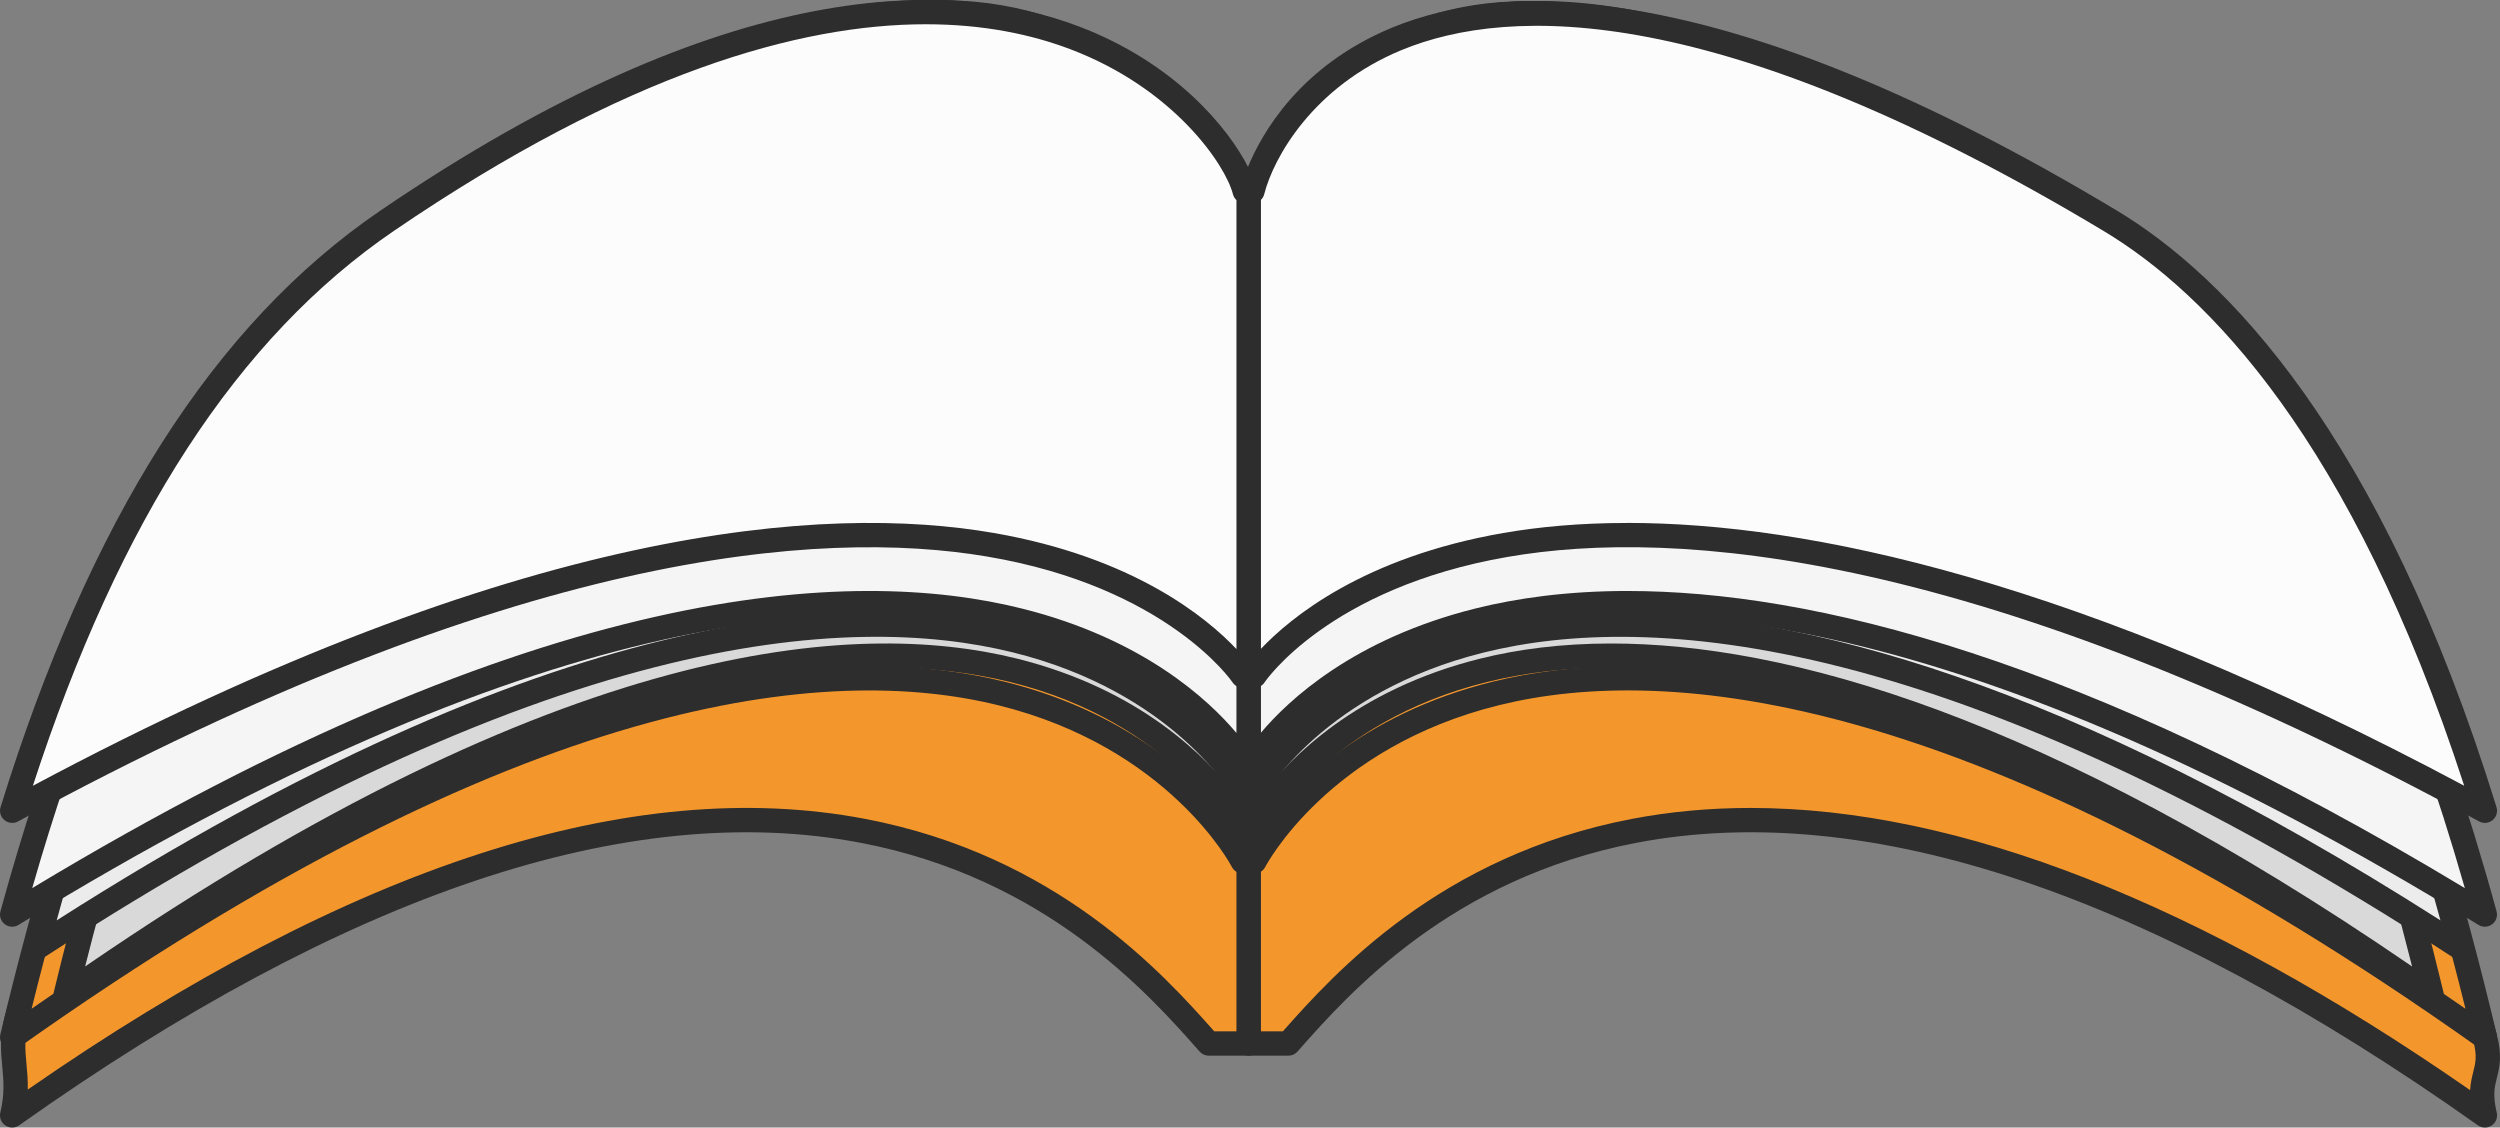 <svg xmlns="http://www.w3.org/2000/svg" width="1080" height="487.09" viewBox="0 0 1080 487.09"><rect x="0" y="0" width="1080" height="487.09" fill="#808080" stroke="none"/><g id="a"/><g id="b"><g id="c"><g id="d"><g><path d="M1073.47 448.09c-48.12-175.79-119.89-248.55-161.9-273.75-281.72-168.82-363.18-54.22-370.51-16.61-.37-1.86-.92-3.9-1.66-6.12V450.8h17.17c41.63-47.02 180.32-207.52 516.9 31.03-4.16-17.51 4.35-17.81.0-33.74z" fill="#f3972d"/><path d="M1073.47 487.09c-1.07.0-2.13-.32-3.04-.97-141.21-100.08-263.51-141.14-363.53-122.02-80.13 15.31-124.37 65.29-145.63 89.32l-.77.87c-1 1.13-2.43 1.77-3.93 1.77h-17.17c-2.9.0-5.26-2.35-5.26-5.26V151.62c0-2.58 1.87-4.78 4.42-5.19.18-.03.35-.05.53-.06 6.7-16.49 23.14-39.52 55.31-53.85 49.94-22.26 145.98-26.89 319.88 77.32 31.83 19.1 111.55 84.3 164.27 276.87h0c2.52 9.24 1.24 14.35.12 18.86-1.01 4.02-1.87 7.49-.08 15.06.51 2.13-.36 4.35-2.17 5.57-.89.6-1.92.9-2.94.9zM756.23 349.03c89.87.0 194.12 40.84 310.86 121.91.19-3.2.81-5.7 1.37-7.93.97-3.88 1.74-6.95-.06-13.53h0c-51.71-188.89-128.79-252.18-159.53-270.63-170.03-101.89-262.53-97.97-310.19-76.73-35.81 15.95-49.82 43.1-52.46 56.62-.22 1.12-.78 2.09-1.56 2.83V445.54h9.54c22.33-25.22 68.07-75.98 150.73-91.77 16.54-3.16 33.64-4.74 51.3-4.74z" fill="#2d2d2d"/></g><g><path d="M539.4 450.8V151.62c-.74 2.21-1.33 4.26-1.69 6.12-7.33-37.61-88.8-152.21-370.44 16.61C125.26 199.5 55.41 264.69 7.32 439.83c-4.49 16.18 2.21 24.18-2.06 42 336.65-238.55 475.23-78.06 516.93-31.03h17.21z" fill="#f3972d"/><path d="M5.26 487.09c-1.03.0-2.05-.3-2.95-.9-1.81-1.23-2.68-3.45-2.17-5.58 1.93-8.04 1.4-13.78.83-19.86-.61-6.53-1.23-13.28 1.28-22.33C48.8 268.9 116.21 198.79 164.57 169.83c173.85-104.22 269.87-99.57 319.79-77.32 32.17 14.33 48.61 37.37 55.31 53.86.19.0.38.03.57.06 2.55.41 4.42 2.61 4.42 5.19V450.8c0 2.9-2.35 5.26-5.26 5.26h-17.21c-1.51.0-2.93-.64-3.93-1.77l-.85-.96c-21.29-24.02-65.59-74-145.71-89.26-99.98-19.04-222.23 22.02-363.4 122.05-.91.65-1.98.97-3.04.97zM416.65 89.93c-54.12.0-133.1 20.84-246.68 88.92-46.7 27.97-111.95 96.2-157.58 262.37-1.99 7.2-1.51 12.46-.94 18.56.31 3.32.64 6.88.55 10.91 139.49-96.76 261.14-136.11 361.67-116.95 82.74 15.76 128.56 66.61 150.89 91.8h9.58V161.6c-.8-.74-1.37-1.73-1.6-2.86-2.64-13.52-16.66-40.67-52.46-56.63-15.81-7.04-36.56-12.18-63.43-12.18z" fill="#2d2d2d"/></g><g><path d="M911.57 116.15c-281.72-168.83-363.18-54.24-370.51-16.63-.37-1.84-.92-3.9-1.66-6.11V371.88c.48.13.85.24.85.24h1.66s111.9-221.4 531.56 75.97c-50.11-210.78-116.1-304.49-161.9-331.94z" fill="#f3972d"/><path d="M1073.47 453.35c-1.07.0-2.13-.32-3.04-.97-218-154.47-350.24-165.62-422.78-147.76-73.95 18.2-100.8 69.36-101.06 69.88-.9 1.76-2.71 2.88-4.69 2.88h-1.66c-.51.0-1.02-.07-1.51-.22l-.69-.2c-2.3-.61-3.9-2.7-3.9-5.08V93.42c0-2.58 1.87-4.78 4.42-5.19.18-.03.35-.05.53-.06 6.7-16.49 23.13-39.52 55.31-53.86 49.93-22.25 145.97-26.9 319.88 77.33 29.67 17.78 105.07 86.04 164.31 335.23.51 2.13-.36 4.35-2.17 5.57-.89.6-1.92.9-2.94.9zM703.01 287.79c78.31.0 195.29 32.05 362.07 147.99-59.47-240.93-134.36-302.02-156.21-315.11C738.84 18.76 646.33 22.69 598.67 43.92c-35.8 15.95-49.81 43.09-52.45 56.62-.22 1.12-.78 2.09-1.56 2.83v254.74c12.76-17.38 43.05-49.44 100.1-63.6 16.4-4.07 35.73-6.72 58.26-6.72z" fill="#2d2d2d"/></g><g><path d="M167.27 116.15c281.64-168.83 363.11-54.24 370.44-16.63.37-1.84.96-3.9 1.69-6.11V371.88c-.48.13-.88.24-.88.24h-1.66S424.96 150.72 5.26 448.09C55.41 237.31 121.36 143.6 167.27 116.15z" fill="#f3972d"/><path d="M5.26 453.35c-1.03.0-2.05-.3-2.94-.9-1.81-1.22-2.68-3.44-2.17-5.57C59.45 197.59 134.88 129.39 164.56 111.65h0C338.41 7.43 434.43 12.06 484.36 34.31c32.18 14.33 48.61 37.37 55.31 53.86.19.0.37.03.56.06 2.55.41 4.42 2.61 4.42 5.19V371.88c0 2.38-1.6 4.47-3.9 5.08l-.85.23c-.45.13-.92.19-1.39.19h-1.66c-1.98.0-3.8-1.11-4.69-2.88-.26-.51-27.11-51.67-101.06-69.87-72.56-17.84-204.79-6.71-422.81 147.76-.91.65-1.98.97-3.04.97zM416.66 31.73c-54.12.0-133.1 20.84-246.69 88.93h0c-21.86 13.07-96.78 74.08-156.31 315.11 214.78-149.31 346.96-159.48 420.36-141.27 57.1 14.17 87.39 46.28 100.13 63.64V103.39c-.8-.74-1.37-1.73-1.6-2.86-2.64-13.52-16.65-40.67-52.46-56.62-15.81-7.04-36.56-12.18-63.43-12.18zM167.27 116.15h0z" fill="#2d2d2d"/></g><g><g><path d="M895.47 116.12c-282.53-218.1-347.48-51.23-354.48-15.7-.37-1.76-.85-3.68-1.58-5.77V357.74c.44.14.81.22.81.22h1.58s107.11-209.2 508.64 71.78c-47.94-199.15-112.01-280.46-154.97-313.62z" fill="#d9d9d9"/><path d="M1050.44 435c-1.06.0-2.11-.32-3.01-.95-208.97-146.22-335.57-156.54-404.99-139.44-70.2 17.29-95.72 65.27-95.97 65.75-.9 1.75-2.71 2.85-4.67 2.85h-1.58c-.37.0-.76-.04-1.13-.12.0.0-.58-.13-1.26-.34-2.19-.69-3.68-2.72-3.68-5.01V94.65c0-2.51 1.76-4.65 4.2-5.15 7.98-25.99 29.85-64.42 73.29-80.74 68.43-25.72 165.03 9.01 287.05 103.2 45.2 34.89 109.11 118.13 156.87 316.56.51 2.12-.35 4.34-2.15 5.57-.9.61-1.93.91-2.96.91zM695.98 277.99c74.97.0 186.76 30.27 346.04 139.53-46.62-185.76-106.92-264.16-149.77-297.23h0C774.99 29.75 679.23-5.42 615.34 18.6c-56.45 21.21-68.7 80.33-69.2 82.84-.21 1.08-.74 2.02-1.49 2.75v239.82c12.41-16.5 41.22-46.17 94.87-59.5 15.86-3.94 34.6-6.52 56.46-6.52z" fill="#2d2d2d"/></g><g><path d="M183.26 116.12c250.8-219.78 347.48-51.23 354.52-15.7.37-1.76.88-3.68 1.62-5.77V357.74c-.48.14-.85.22-.85.22h-1.58S429.9 148.76 28.36 429.74C76.3 230.59 140.96 153.21 183.26 116.12z" fill="#d9d9d9"/><path d="M28.36 435c-1.04.0-2.07-.3-2.96-.91-1.8-1.23-2.66-3.45-2.15-5.57C60.01 275.77 111.22 172.3 179.79 112.16h0C314.15-5.58 402.95-9.69 453.77 7.6c49.2 16.73 76.9 57.67 86.15 81.82.12.01.24.03.36.05 2.52.43 4.37 2.62 4.37 5.18V357.74c0 2.34-1.54 4.39-3.78 5.05-.67.2-1.19.31-1.19.31-.37.08-.76.12-1.13.12h-1.58c-1.98.0-3.78-1.11-4.68-2.86-.25-.47-25.76-48.45-95.94-65.74-69.41-17.1-196.01-6.79-404.97 139.44-.9.63-1.96.95-3.01.95zM186.72 120.07c-64.87 56.89-113.98 154.26-149.94 297.44 205.73-141.12 332.23-150.46 402.49-133.01 53.68 13.34 82.49 43.06 94.88 59.54V104.22c-.76-.73-1.31-1.68-1.52-2.78-2.36-11.9-24.4-64.22-82.24-83.89C402.21 1.16 317.32 5.63 186.72 120.07h0z" fill="#2d2d2d"/></g><g><path d="M187.39 170.71c-1.72.0-3.4-.84-4.41-2.39-1.58-2.43-.89-5.69 1.54-7.27C347.86 54.74 440.32 57.04 489.12 77.68c29.08 12.3 45.16 31.77 52.79 47.17 7.42-14.96 22.8-33.84 50.29-46.13 47.8-21.37 139.84-26.08 306.89 72.78 2.5 1.48 3.33 4.7 1.85 7.2-1.48 2.5-4.7 3.32-7.2 1.85-163.18-96.57-251.71-92.59-297.25-72.23-33.72 15.07-46.94 40.42-49.44 53.01-.49 2.46-2.65 4.23-5.16 4.23h0c-2.51.0-4.67-1.78-5.16-4.24-2.37-12.1-16.23-38.95-51.72-53.96-46.44-19.65-135.3-21.29-294.78 82.49-.88.58-1.88.85-2.86.85z" fill="#2d2d2d"/><path d="M141.22 247.01c-1.82.0-3.59-.95-4.56-2.63-1.45-2.52-.59-5.73 1.93-7.18 190.79-109.84 296.02-104.25 350.7-80.22 28.8 12.66 44.85 31.02 52.53 45.26 7.73-14.71 23.54-31.84 49.66-43.98 53.4-24.82 158.08-32.92 353.52 69.41 2.57 1.35 3.57 4.52 2.22 7.1-1.35 2.57-4.52 3.57-7.1 2.22-191.64-100.34-292.97-93-344.21-69.19-33.25 15.46-46.37 38.69-48.87 49.98-.53 2.41-2.66 4.12-5.13 4.12h0c-2.46.0-4.59-1.71-5.13-4.11-2.44-10.92-16.4-35.66-51.71-51.18-52.47-23.06-154.26-27.94-341.22 79.71-.83.48-1.73.7-2.62.7z" fill="#2d2d2d"/><path d="M105.19 323.3c-1.89.0-3.71-1.02-4.65-2.8-1.36-2.57-.37-5.75 2.19-7.1 213.01-112.5 328.2-104.36 387.33-77.71 25.99 11.71 43.36 28.63 51.82 43.54 7.7-13.8 23.29-30.12 48.9-42.26 57.63-27.3 172.09-37.84 390.13 66.91 2.62 1.26 3.72 4.4 2.46 7.01-1.26 2.62-4.39 3.72-7.02 2.46-225.59-108.38-335.58-88.43-381.07-66.89-32.72 15.5-45.73 37.27-48.26 47.68-.57 2.36-2.68 4.02-5.11 4.02h0c-2.43.0-4.54-1.66-5.11-4.02-2.44-10.05-16.25-33.2-51.06-48.89-46.66-21.03-157.83-38.92-378.1 77.42-.78.41-1.62.61-2.45.61z" fill="#2d2d2d"/></g></g><g><g><path d="M904.13 110.79c-289.42-207.63-355.92-48.75-363.11-14.95-.37-1.67-.88-3.51-1.62-5.5V340.8c.48.14.85.21.85.21h1.58s109.69-199.14 520.99 68.34c-49.08-189.59-114.73-267-158.69-298.56z" fill="#ececec"/><path d="M1062.82 414.61c-1 0-1.99-.28-2.87-.85-216.93-141.07-347.52-149.59-418.89-131.89-69.14 17.15-94.39 61.25-94.63 61.69-.93 1.67-2.69 2.71-4.6 2.71h-1.58c-.34.0-.7-.04-1.03-.1.0.0-.55-.11-1.27-.31-2.25-.65-3.8-2.71-3.8-5.05V90.35c0-2.55 1.82-4.72 4.33-5.17.02.0.04.0.05.0 7.96-23.9 29.28-59.2 71.13-75.41 70.09-27.14 170.2 5.41 297.54 96.77h0c46.32 33.27 111.81 112.58 160.71 301.52.55 2.1-.26 4.32-2.02 5.58-.92.66-1.99.99-3.07.99zm-362.98-149.97c77.18.0 191.65 29.13 354.43 132.96-47.67-176.45-109.36-251.05-153.21-282.54h0C746.26 4.01 659.2 1.83 613.45 19.56c-54.77 21.22-66.8 75.1-67.29 77.38-.22 1.06-.76 1.99-1.51 2.7v228.2c12.24-15.25 40.64-42.84 93.39-56.05 17.18-4.3 37.67-7.15 61.8-7.15z" fill="#2d2d2d"/></g><g><path d="M174.64 110.79c256.88-209.21 355.96-48.75 363.11-14.95.33-1.67.92-3.51 1.66-5.5V340.8c-.48.14-.85.21-.85.21h-1.66S427.17 141.88 15.94 409.36C65.02 219.77 131.27 146.11 174.64 110.79z" fill="#ececec"/><path d="M15.95 414.61c-1.08.0-2.15-.33-3.07-.99-1.76-1.27-2.56-3.48-2.02-5.58C48.52 262.55 101.01 163.97 171.32 106.72h0C311.88-7.76 403.85-9.71 456.26 8.79c47.43 16.75 74.27 54.15 83.48 76.31.2.01.39.04.59.07 2.5.45 4.33 2.63 4.33 5.17V340.8c0 2.34-1.55 4.4-3.8 5.05-.72.21-1.27.31-1.27.31-.33.06-.69.1-1.03.1h-1.66c-1.92.0-3.68-1.04-4.6-2.72-.24-.43-25.5-44.54-94.66-61.69-71.36-17.69-201.95-9.17-418.82 131.9-.87.57-1.87.85-2.87.85zM403 10.56c-52 0-125.7 23.4-225.04 104.31h0C111.55 168.94 61.29 261.52 24.49 397.6c213.61-136.27 344.03-143.87 416.16-125.81 52.87 13.23 81.29 40.91 93.49 56.15V99.68c-.76-.71-1.31-1.66-1.55-2.74-3.58-16.94-28.66-60.15-79.84-78.23-13.65-4.82-30.17-8.14-49.76-8.14zM174.64 110.79h0z" fill="#2d2d2d"/></g><g><path d="M178.84 163.01c-1.78.0-3.52-.9-4.5-2.54-1.5-2.48-.7-5.72 1.78-7.22C346.77 50.04 441.96 54.05 491.77 75.59c27.35 11.83 42.7 29.55 50.13 43.55 7.5-14.45 22.65-31.01 47.56-42.41 48.7-22.29 143.41-28.68 318.13 67.43 2.54 1.4 3.47 4.6 2.07 7.14-1.4 2.54-4.58 3.48-7.14 2.07-170.9-94.01-262.19-88.36-308.68-67.08-31.82 14.56-44.33 37.42-46.71 48.63-.51 2.43-2.66 4.17-5.14 4.17h0c-2.48.0-4.62-1.73-5.14-4.16-2.31-10.82-15.57-35.12-49.25-49.69-47.52-20.56-139.2-23.89-306.04 77.01-.85.52-1.79.76-2.72.76z" fill="#2d2d2d"/><path d="M131.57 235.64c-1.88.0-3.69-1.01-4.64-2.78-1.37-2.56-.41-5.75 2.15-7.12 199.48-106.73 307.75-99.36 363.44-74.38 24.67 11.07 41.25 27.16 49.42 41.45 7.44-13.23 22.3-28.73 46.57-40.2 54.3-25.65 161.9-35.35 366.18 64.08 2.61 1.27 3.7 4.42 2.43 7.03-1.27 2.61-4.41 3.7-7.03 2.43-200.53-97.6-304.87-88.7-357.08-64.03-31.16 14.72-43.52 35.57-45.92 45.57-.57 2.36-2.68 4.03-5.11 4.03h0c-2.43.0-4.54-1.66-5.11-4.03-2.32-9.66-15.48-31.86-48.65-46.74-43.83-19.66-148.13-36.18-354.18 74.06-.79.42-1.64.62-2.48.62z" fill="#2d2d2d"/><path d="M94.57 308.29c-1.94.0-3.81-1.08-4.72-2.94-1.28-2.61-.2-5.76 2.4-7.03 222.6-109.26 340.99-99.41 401.12-71.92 25.41 11.62 40.92 26.92 48.59 39.77 7.36-12.39 21.95-27.11 45.62-38.47 58.48-28.07 176-40.17 403.87 61.57 2.65 1.18 3.84 4.29 2.66 6.94-1.19 2.65-4.28 3.84-6.94 2.66-236.01-105.38-348.81-83.88-395.03-61.69-30.48 14.63-42.68 34.08-45.08 43.27-.61 2.31-2.69 3.93-5.08 3.93h0c-2.39.0-4.48-1.61-5.09-3.92-2.5-9.53-15.4-29.63-47.89-44.48-47.54-21.73-161.68-41.32-392.12 71.79-.74.37-1.54.54-2.31.54z" fill="#2d2d2d"/></g></g><g><g><path d="M911.57 107.06c-295.31-200.29-363.18-47.05-370.51-14.41-.37-1.61-.92-3.41-1.66-5.31v241.62c.48.12.85.21.85.21h1.66s111.9-192.11 531.56 65.92c-50.11-182.88-117.02-257.58-161.9-288.03z" fill="#f5f5f5"/><path d="M1073.47 400.35c-.95.0-1.91-.26-2.75-.78-223.59-137.47-357.54-144.7-430.55-126.56-68.42 17.01-93.49 58.41-93.73 58.83-.94 1.6-2.67 2.6-4.54 2.6h-1.66c-.43.0-.87-.05-1.29-.16l-.84-.21c-2.34-.59-3.98-2.69-3.98-5.1V87.34c0-2.53 1.8-4.7 4.29-5.17.08-.01.16-.03.23-.04 7.94-22.41 28.81-55.49 69.44-71.57 71.47-28.29 174.56 2.72 306.41 92.15h0c47.23 32.04 114.02 108.53 164.02 290.99.57 2.08-.19 4.3-1.92 5.59-.93.7-2.04 1.05-3.15 1.05zm-370.27-145.04c79.05.0 195.79 28.32 361.61 128.36-48.68-170.12-111.54-241.95-156.19-272.25h0C748.18 2.6 658.75 1.83 611.98 20.34c-53.48 21.17-65.32 71.34-65.79 73.47-.23 1.06-.78 1.98-1.53 2.68V316.6c12.09-14.36 40.23-40.55 92.43-53.66 18.23-4.58 40.14-7.64 66.12-7.64z" fill="#2d2d2d"/></g><g><path d="M167.27 107.06c262.04-201.84 363.11-47.05 370.44-14.41.37-1.61.96-3.41 1.69-5.31v241.62c-.48.12-.88.21-.88.21h-1.66S424.96 137.06 5.26 395.09C55.41 212.21 123.02 141.13 167.27 107.06z" fill="#f5f5f5"/><path d="M5.26 400.35c-1.11.0-2.22-.35-3.15-1.05-1.73-1.29-2.49-3.51-1.92-5.59C38.69 253.27 92.3 158.15 164.06 102.9 309.71-9.3 404.31-9.72 458 9.69c46.69 16.87 72.55 51.38 81.63 72.4.24.0.49.04.73.08 2.49.47 4.29 2.64 4.29 5.17v241.62c0 2.41-1.64 4.52-3.98 5.1l-.98.23c-.39.09-.78.13-1.18.13h-1.66c-1.87.0-3.6-.99-4.54-2.61-.24-.4-25.3-41.81-93.72-58.81-73-18.14-206.96-10.92-430.58 126.56-.84.52-1.8.78-2.75.78zM400.14 10.53c-53.4.0-128.58 22.83-229.67 100.69h0C102.78 163.36 51.5 252.55 13.92 383.66c220.33-132.92 354.03-139.22 427.76-120.72 52.26 13.12 80.39 39.35 92.46 53.7V96.52c-.76-.7-1.33-1.64-1.56-2.71-3.52-15.68-28.09-56.15-78.15-74.23-14.73-5.32-32.74-9.04-54.29-9.04zM167.27 107.06h0z" fill="#2d2d2d"/></g><g><path d="M171.51 157.63c-1.82.0-3.6-.95-4.57-2.65-1.44-2.52-.57-5.73 1.96-7.17C345.84 46.63 443.35 51.99 493.97 74.31c26.02 11.47 40.74 27.95 47.96 40.93 7.27-13.36 21.75-28.76 45.39-39.77 49.44-23.01 146.39-30.66 327.55 63.58 2.58 1.34 3.58 4.52 2.24 7.09-1.34 2.57-4.52 3.58-7.09 2.24-177.36-92.26-270.97-85.38-318.26-63.37-30.36 14.13-42.33 35.21-44.62 45.44-.53 2.4-2.66 4.11-5.12 4.11h0c-2.46.0-4.59-1.7-5.13-4.1-2.22-9.88-14.93-32.31-47.15-46.52-48.42-21.35-142.48-26-315.62 73-.82.47-1.72.69-2.6.69z" fill="#2d2d2d"/><path d="M123.28 227.69c-1.92.0-3.77-1.06-4.69-2.88-1.31-2.59-.27-5.75 2.32-7.06 206.71-104.6 317.49-95.91 374.02-70.2 24.55 11.17 39.58 26.07 47.09 38.72 7.2-12.19 21.34-26.54 44.22-37.48 55-26.29 165-37.18 376.69 60.23 2.64 1.21 3.79 4.34 2.58 6.97-1.21 2.64-4.33 3.79-6.97 2.58-218.95-100.75-324.39-81.02-367.76-60.3-29.57 14.13-41.35 33.3-43.65 42.39-.59 2.33-2.69 3.97-5.09 3.97h0c-2.41.0-4.5-1.63-5.1-3.96-2.4-9.44-14.86-29.23-46.35-43.55-44.56-20.26-151.22-38.11-364.92 70.01-.76.38-1.57.57-2.37.57z" fill="#2d2d2d"/><path d="M85.59 297.78c-1.98.0-3.88-1.13-4.77-3.04-1.22-2.63-.08-5.76 2.56-6.98 242.7-112.65 362.62-90.81 412.51-67.77 23.92 11.04 38.65 25.16 46.08 36.98 7.08-11.51 20.86-24.87 43.2-35.7 48.44-23.47 166.81-47.18 415.34 57.75 2.67 1.13 3.93 4.21 2.8 6.89-1.13 2.67-4.2 3.92-6.89 2.8-244.7-103.32-359.82-80.67-406.66-57.97-26.93 13.05-39.81 29.76-42.66 40.1-.63 2.28-2.7 3.86-5.07 3.86h0c-2.36.0-4.43-1.57-5.07-3.85-2.41-8.65-14.69-27.09-45.48-41.32-48.25-22.28-164.83-43.1-403.67 67.76-.72.33-1.47.49-2.21.49z" fill="#2d2d2d"/></g></g><g><g><path d="M911.57 95.35c-295.31-177.26-363.18-41.64-370.51-12.77-.37-1.43-.92-2.99-1.66-4.68v213.81c.48.12.85.18.85.18h1.66s111.9-170.02 531.56 58.34c-50.11-161.86-117.02-227.95-161.9-254.89z" fill="#fcfcfc"/><path d="M1073.47 355.49c-.86.0-1.72-.21-2.51-.64-215.45-117.24-347.19-126.85-419.75-114.25-77.29 13.42-104.65 53.77-104.91 54.18-.97 1.48-2.62 2.37-4.39 2.37h-1.66c-.29.0-.6-.03-.89-.08.0.0-.54-.09-1.23-.26-2.34-.59-3.98-2.69-3.98-5.1V77.9c0-2.49 1.74-4.64 4.18-5.15.19-.04.37-.07.56-.09 6.01-14.82 22.51-44.26 62.66-60.79 49.03-20.19 143.06-22.88 312.73 78.97h0c47.28 28.39 114.16 96.17 164.21 257.84.63 2.04-.04 4.27-1.69 5.62-.96.79-2.14 1.19-3.33 1.19zM702.96 225.9c77.6.0 194.41 24.3 361.57 113.54-48.56-149.61-111.16-212.87-155.67-239.6C742.94.26 652.35 2.33 605.55 21.6c-38.42 15.83-55.42 46.59-59.4 62.28-.25 1-.78 1.87-1.5 2.54v193.95c12.91-13.66 44.49-39.65 104.76-50.11 15.24-2.65 33.02-4.34 53.55-4.34z" fill="#2d2d2d"/></g><g><path d="M167.27 95.35c262.04-178.62 363.11-41.64 370.44-12.77.37-1.43.96-2.99 1.69-4.68v213.81c-.48.12-.88.18-.88.18h-1.66S424.96 121.87 5.26 350.24C55.41 188.38 123.02 125.5 167.27 95.35z" fill="#fcfcfc"/><path d="M5.26 355.49c-1.19.0-2.37-.4-3.33-1.19-1.65-1.36-2.32-3.58-1.69-5.62C38.79 224.27 92.46 139.97 164.3 91h0C315.4-11.99 411.75-9.14 465.99 11.39c41.42 15.68 64.78 43.88 73.43 61.26.35.0.7.04 1.06.11 2.44.51 4.18 2.66 4.18 5.15v213.81c0 2.41-1.64 4.52-3.98 5.1-.72.18-1.34.28-1.34.28-.27.04-.55.06-.82.06h-1.66c-1.77.0-3.42-.89-4.39-2.37-.26-.4-28.3-41.25-106.13-54.38-72.48-12.22-203.96-2.31-418.56 114.45-.79.43-1.65.64-2.51.64zM399.94 10.48c-54.08.0-129.2 20.69-229.71 89.21h0C102.8 145.64 51.69 224.15 14.2 339.45c211.4-112.84 342.25-121.85 415.15-109.2 60.32 10.47 91.91 36.5 104.8 50.15V86.44c-.73-.67-1.27-1.55-1.53-2.57-3.17-12.49-25.29-45.6-70.35-62.65-16.49-6.24-37.12-10.74-62.32-10.74zM167.27 95.35h0z" fill="#2d2d2d"/></g></g></g></g></g></svg>